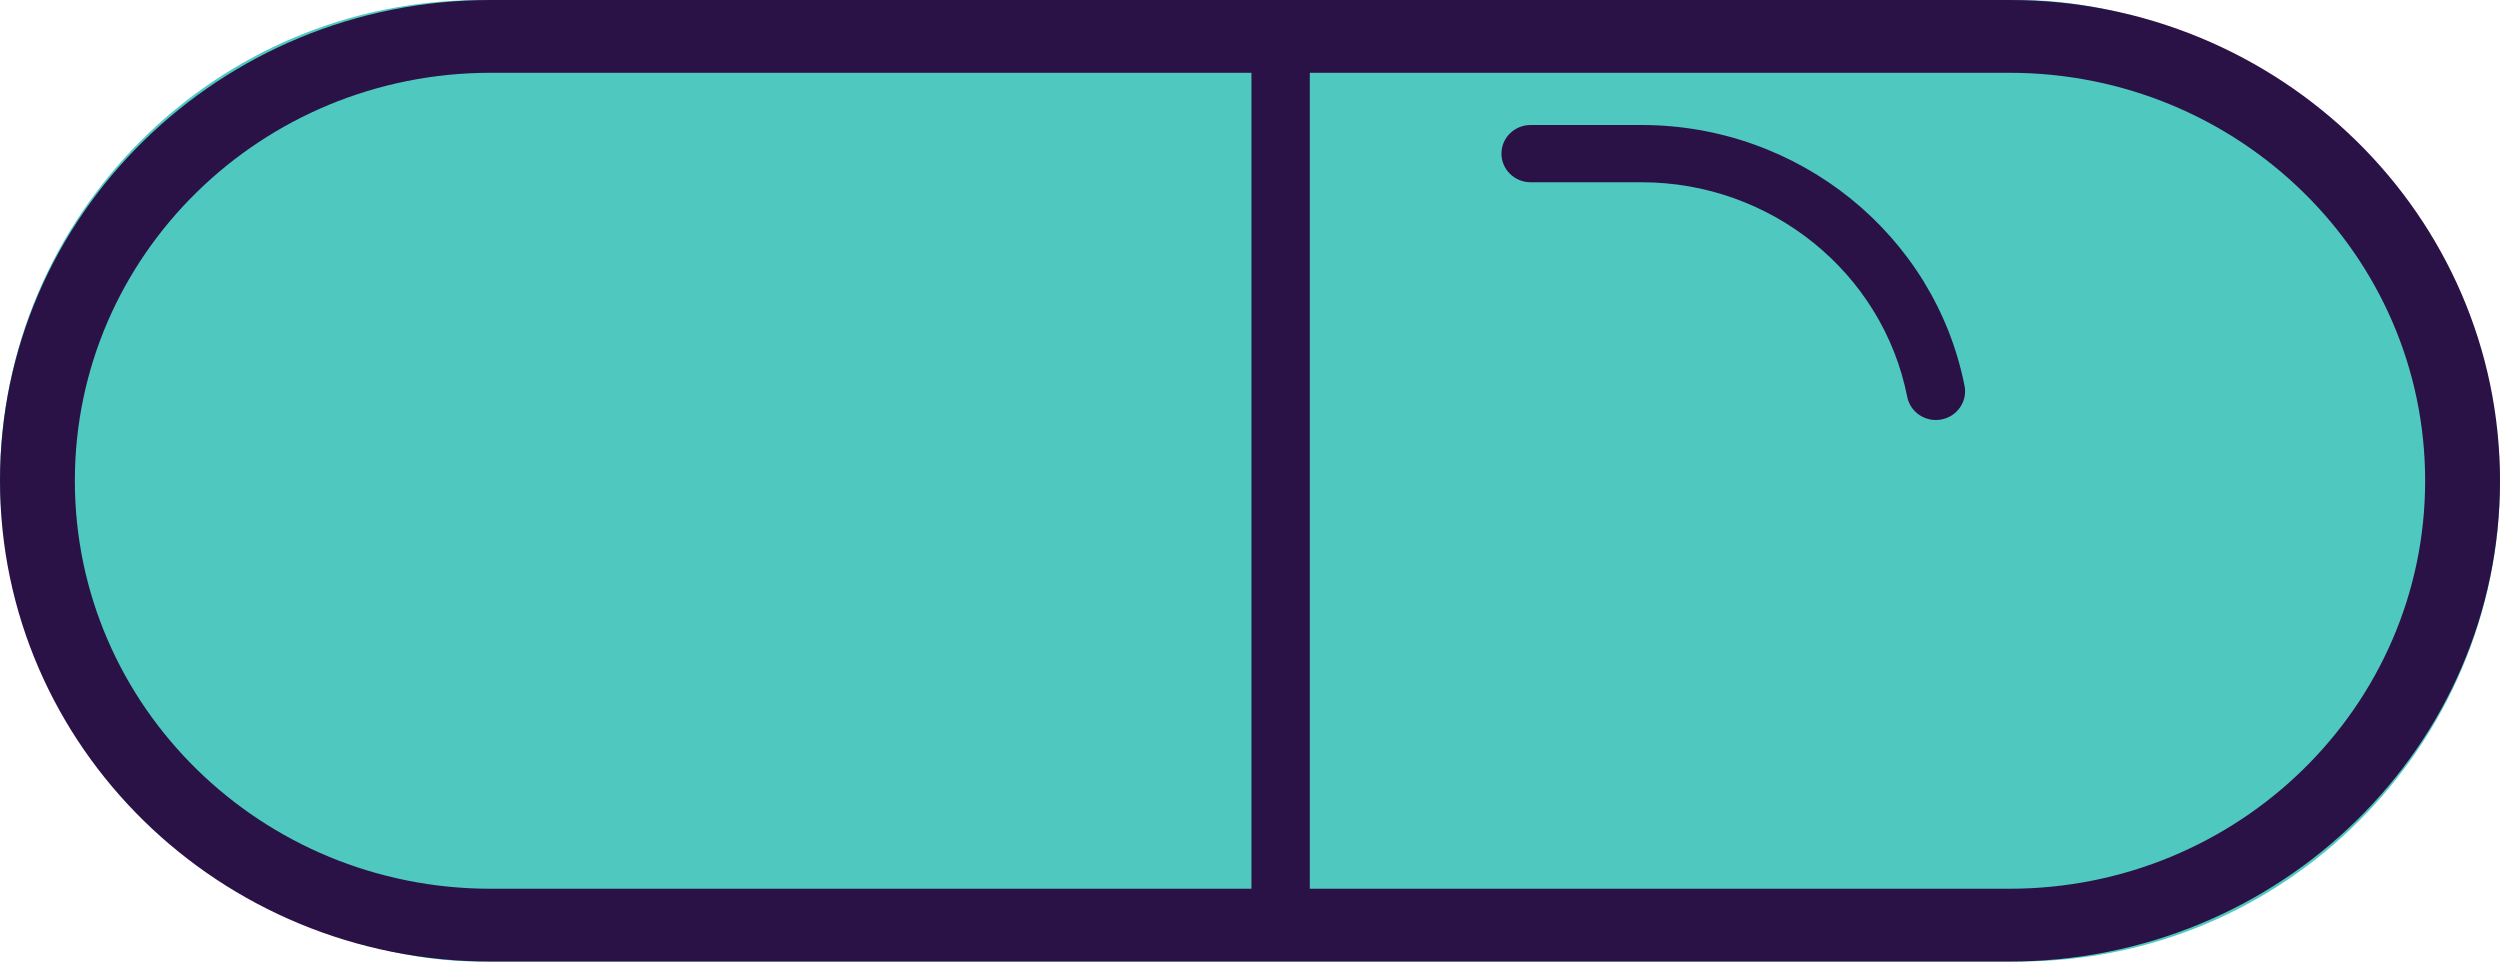<svg width="52" height="20" viewBox="0 0 52 20" fill="none" xmlns="http://www.w3.org/2000/svg">
<g id="Group 1784">
<rect id="Rectangle 1355" width="52" height="20" rx="10" fill="#4FC9C0"/>
<g id="Vector">
<path fill-rule="evenodd" clip-rule="evenodd" d="M52 10C52 4.483 47.437 1.44351e-06 41.794 7.21754e-07L10.206 0C4.563 0 4.52481e-06 4.483 4.52481e-06 10C4.52481e-06 15.517 4.563 20 10.206 20H41.794C47.437 20 52 15.517 52 10ZM41.794 1.514C46.564 1.514 50.443 5.307 50.443 10C50.443 14.693 46.564 18.486 41.794 18.486H27.244V1.514H41.794ZM26.03 1.514V18.486H10.206C5.436 18.486 1.557 14.693 1.557 10C1.557 5.307 5.436 1.514 10.206 1.514H26.03Z" fill="#2A1246"/>
<path d="M31.23 3.195C31.23 2.866 31.502 2.6 31.837 2.6H34.144C37.415 2.6 40.241 4.882 40.863 8.027C40.926 8.35 40.711 8.662 40.382 8.725C40.053 8.788 39.734 8.577 39.67 8.254C39.159 5.668 36.834 3.791 34.144 3.791H31.837C31.502 3.791 31.23 3.524 31.23 3.195Z" fill="#2A1246"/>
</g>
</g>
</svg>
